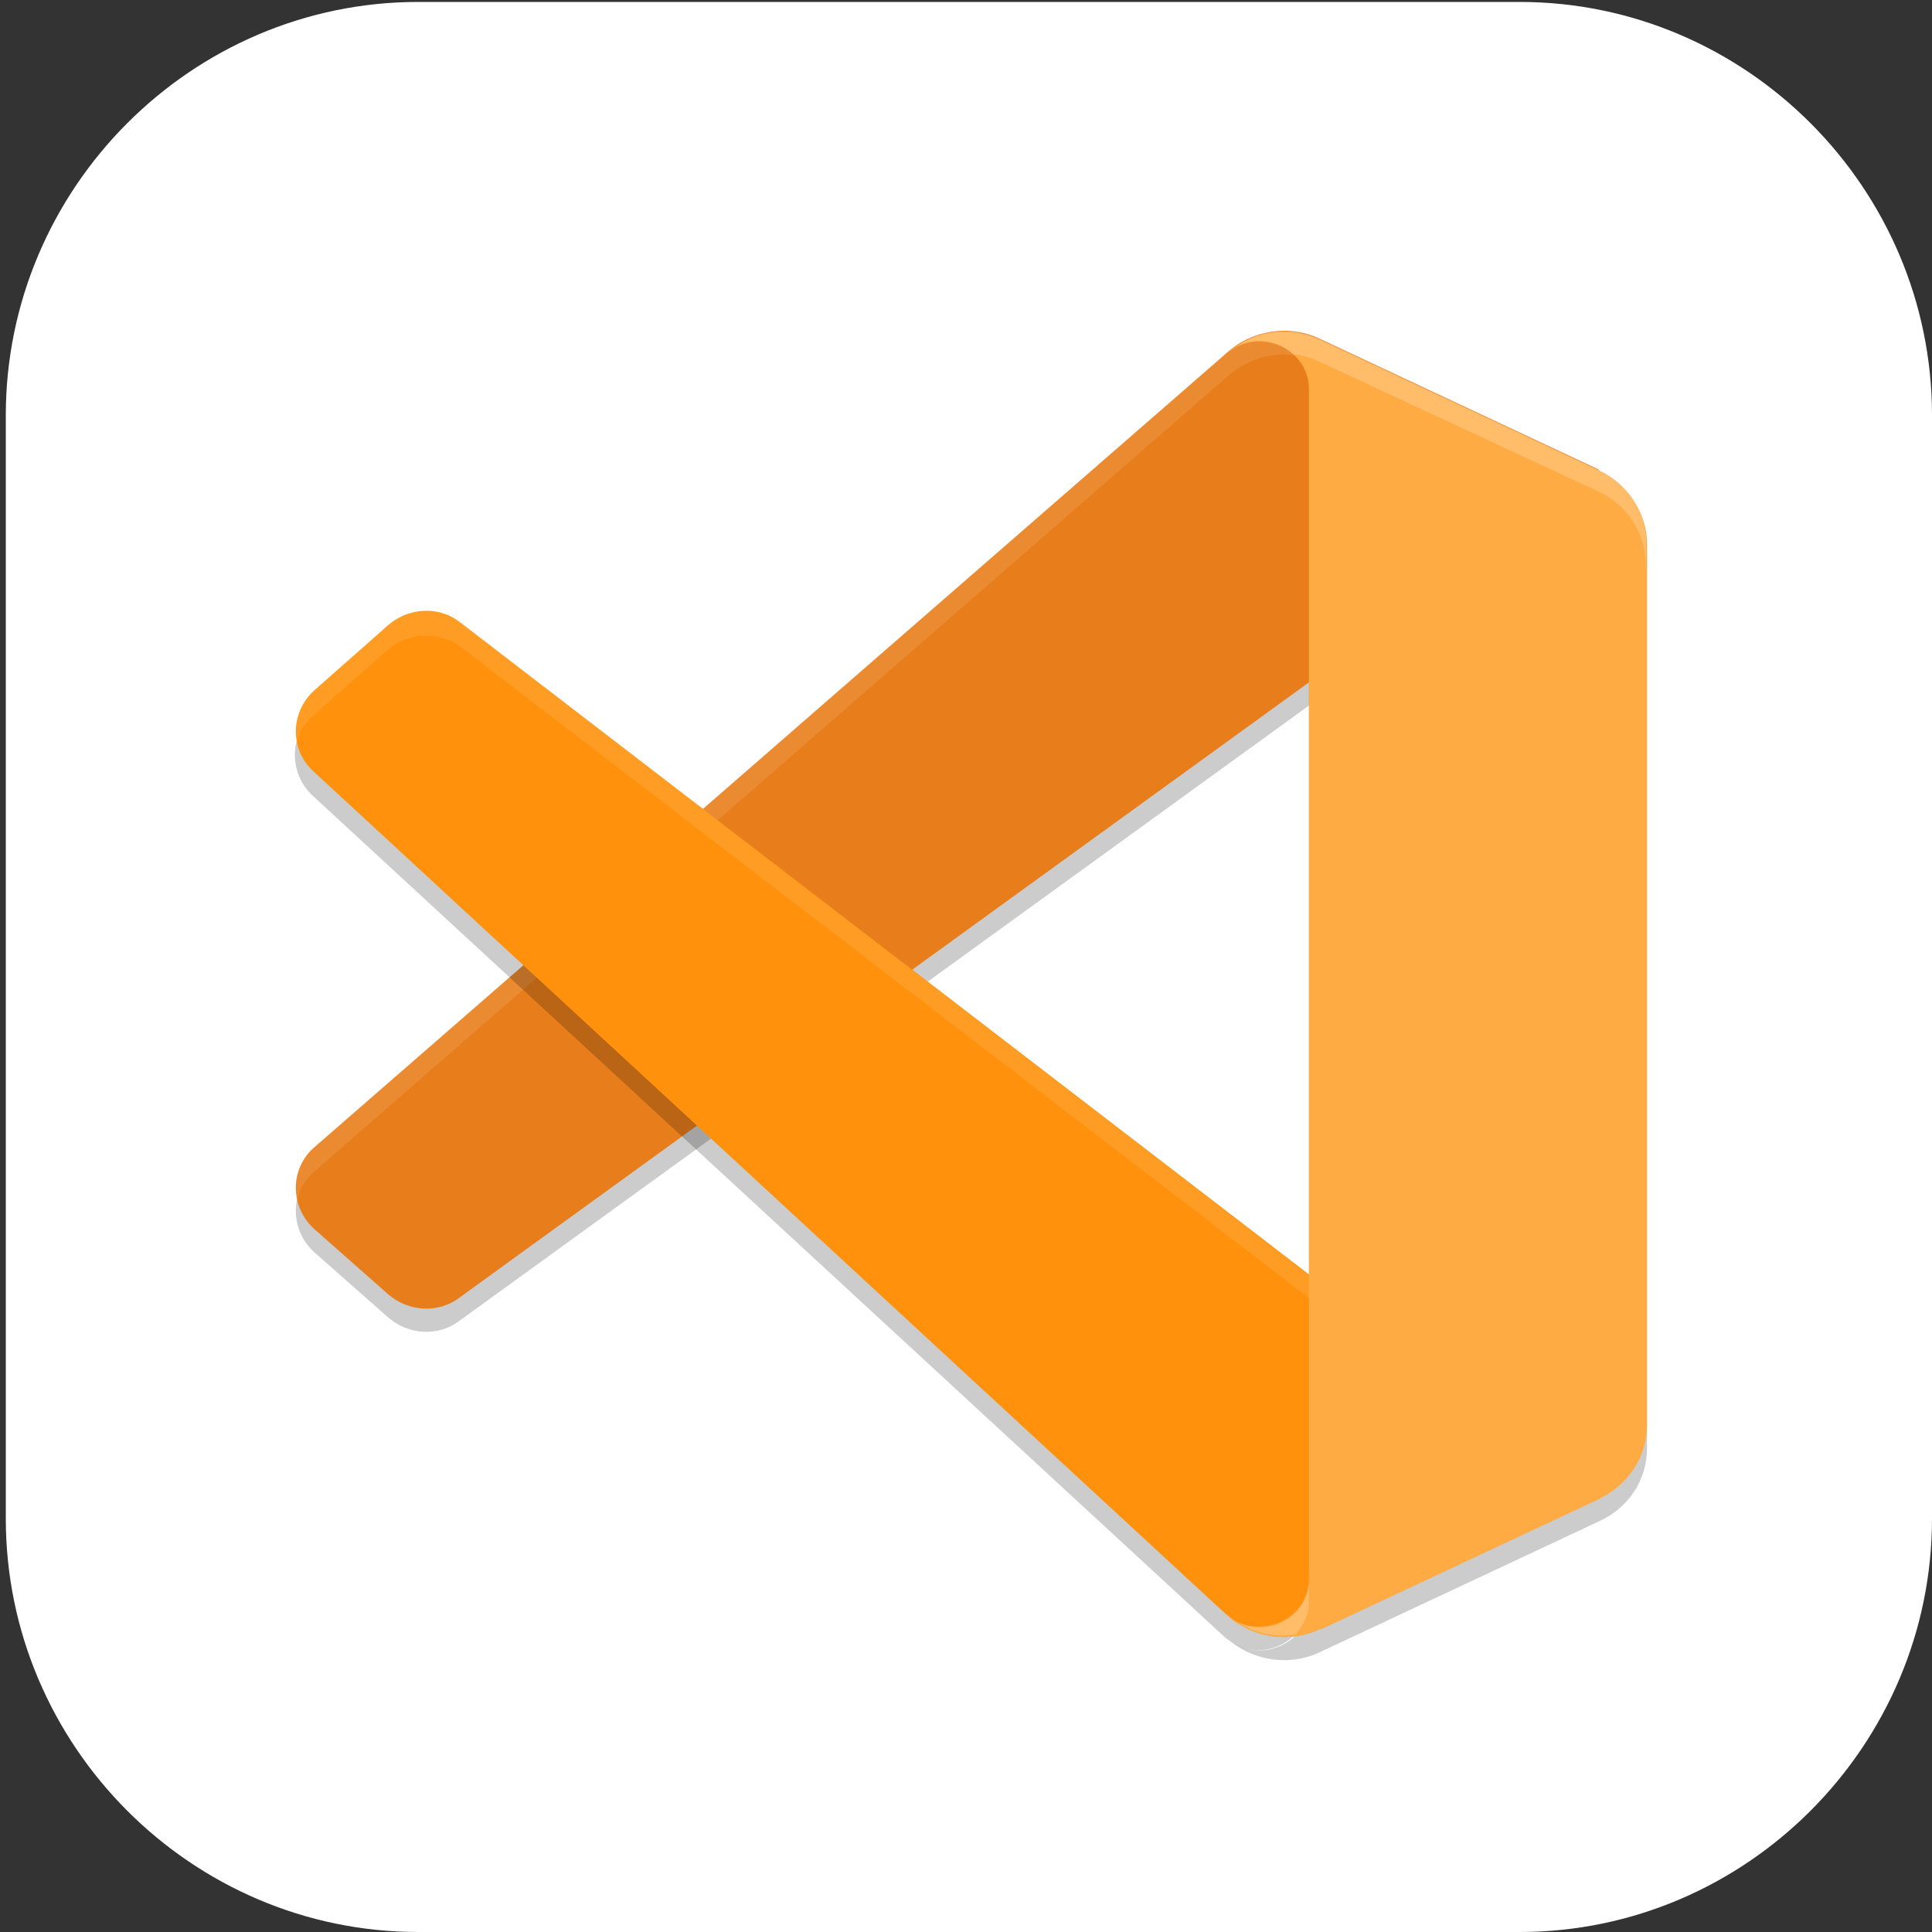 <?xml version="1.0" encoding="UTF-8"?>
<svg id="_图层_1" data-name="图层_1" xmlns="http://www.w3.org/2000/svg" version="1.1" xmlns:xlink="http://www.w3.org/1999/xlink" viewBox="0 0 200 200" width="22" height="22">
  <rect x="0" y="0" width="200" height="200" fill="#333333" stroke="none"/>
  <!-- Generator: Adobe Illustrator 29.0.1, SVG Export Plug-In . SVG Version: 2.1.0 Build 192)  -->
  <defs>
    <style>
      .st0 {
        fill: #7bbe4d;
      }

      .st1 {
        fill: #ff8802;
      }

      .st2, .st3, .st4, .st5, .st6, .st7, .st8, .st9, .st10, .st11, .st12 {
        isolation: isolate;
      }

      .st2, .st3, .st13, .st14, .st10, .st15, .st16 {
        display: none;
      }

      .st2, .st4, .st6, .st8, .st9, .st10, .st11 {
        opacity: .2;
      }

      .st3, .st17, .st18, .st6, .st9, .st10, .st12 {
        fill: #fff;
      }

      .st3, .st5, .st12 {
        opacity: .1;
      }

      .st4, .st18, .st19, .st6, .st20 {
        fill-rule: evenodd;
      }

      .st21 {
        fill: #ff910c;
      }

      .st22 {
        fill: #3ddc84;
      }

      .st23 {
        fill: #ffab44;
      }

      .st24 {
        fill: #e74c3c;
      }

      .st25 {
        fill: #008eda;
      }

      .st26 {
        fill: #0072b0;
      }

      .st27 {
        fill: #1eacf8;
      }

      .st19 {
        fill: #fffee4;
      }

      .st28 {
        stroke: #00e441;
      }

      .st28, .st11 {
        fill: none;
        stroke-linejoin: round;
        stroke-width: 6px;
      }

      .st29 {
        fill: #ffc802;
      }

      .st7 {
        opacity: .2;
      }

      .st30 {
        fill: url(#_未命名的渐变_23);
      }

      .st13 {
        fill: #ff766a;
      }

      .st31 {
        fill: #d22f7a;
      }

      .st32 {
        fill: #e87d1b;
      }

      .st11 {
        stroke: #000;
      }

      .st33 {
        fill: #e4e4e4;
      }

      .st15 {
        fill: #4f4f4f;
      }

      .st20 {
        fill: #f80;
      }

      .st34 {
        fill: #e7521d;
      }

      .st35 {
        fill: url(#_未命名的渐变_231);
      }

      .st16 {
        fill: #2d48a6;
      }
    </style>
    <linearGradient id="_未命名的渐变_23" data-name="未命名的渐变 23" x1="68.5" y1="106" x2="130.1" y2="106" gradientUnits="userSpaceOnUse">
      <stop offset="0" stop-color="#6aa5ff"/>
      <stop offset="1" stop-color="#3f76ff"/>
    </linearGradient>
    <linearGradient id="_未命名的渐变_231" data-name="未命名的渐变 23" x1="88.2" y1="106" x2="110.4" y2="106" xlink:href="#_未命名的渐变_23"/>
  </defs>
  <path class="st17" d="M157.3,200H43.3c-23.5,0-42.7-19.3-42.7-42.8V43C.6,19.5,19.8.2,43.3.2h114c23.5,0,42.7,19.3,42.7,42.8v114.2c0,23.5-19.2,42.8-42.7,42.8h0Z"/>
  <g class="st14">
    <path class="st17" d="M184.1,110.5c0-12.2-5.3-23.8-14.6-31.9-9.1-7.9-21.3-11.4-33.4-9.5-4.4-15.7-17.6-27.6-34.1-30.7-16.3-2.8-32.9,3.9-42.3,17.2-5.6,7.8-8.6,17.1-8.4,26.7-18.3,3.4-30.9,19.7-29.2,37.8,1.1,18,16.3,32.2,34.8,32.5h90.3c.9,0,1.8-.2,2.5-.6,20.1-4,34.5-21.3,34.2-41.3Z"/>
  </g>
  <g class="st14">
    <path class="st30" d="M120.9,79.8h-43.1c-5.1,0-9.3,4.3-9.3,9.5v33.5c0,5.2,4.2,9.5,9.3,9.5h43.1c5.1,0,9.3-4.3,9.3-9.5v-33.5c0-5.2-4.2-9.5-9.3-9.5ZM72.2,107.9h4.5v6.8h-4.5v-6.8ZM76.7,104.1h-4.5v-6.8h4.5v6.8ZM80.4,83.6h37.8v44.9h-37.8s0-44.9,0-44.9ZM126.4,104.1h-4.5v-6.8h4.5v6.8ZM121.9,107.9h4.5v6.8h-4.5v-6.8ZM126.4,89.3v4.3h-4.5v-9.9c2.6.5,4.5,2.8,4.5,5.6ZM76.7,83.7v9.9h-4.5v-4.3c0-2.8,2-5.1,4.5-5.6ZM72.2,122.8v-4.3h4.5v9.9c-2.6-.5-4.5-2.8-4.5-5.6ZM121.9,128.4v-9.9h4.5v4.3c0,2.8-2,5.1-4.5,5.6Z"/>
    <path class="st35" d="M108.2,102.2l-13.5-8c-1.3-.8-3-.8-4.3,0s-2.2,2.2-2.2,3.8v16.1c0,1.6.8,3,2.2,3.8.7.4,1.4.6,2.2.6s1.5-.2,2.2-.6l13.5-8c1.3-.8,2.2-2.2,2.2-3.8s-.8-3-2.2-3.8ZM106.4,106.6l-13.5,8c-.3.2-.5,0-.6,0-.1,0-.3-.2-.3-.5v-16.1c0-.3.2-.5.3-.5,0,0,.2,0,.3,0s.2,0,.3,0l13.5,8c.3.2.3.4.3.5,0,.1,0,.4-.3.5h0Z"/>
  </g>
  <g class="st14">
    <path class="st8" d="M72.5,36.7c-1.2,0-2.1.8-2.2,1.8,0,.4.1.7.3,1l7.2,10.1c-12.6,6.7-20.2,18.7-20.2,31.5,0,20.5,19,37.1,42.4,37.1h0c23.4,0,42.4-16.6,42.4-37.1h0c0-12.9-7.7-24.8-20.2-31.5l7.2-10.1c.6-.9.3-2-.6-2.6-.4-.2-.8-.3-1.2-.3-.7,0-1.4.4-1.8.9l-7.3,10.3c-5.7-2.4-12.1-3.7-18.5-3.7-6.4,0-12.7,1.3-18.5,3.7l-7.3-10.2c-.4-.5-1-.9-1.8-.9Z"/>
    <path class="st8" d="M165,155.3H48c-7.2,0-13-5.1-13.1-11.3v-79.1c0,6.6,6.4,11.8,13.9,11.4h97c7.8,0,19.1-.4,19.1,12.5v66.6Z"/>
    <path class="st1" d="M82.7,54h-34.9c-7.1,0-12.8,4.4-12.8,9.9-.2,5.3,5.2,9.7,12,9.9.1,0,.3,0,.4,0h35.6l-.4-19.8Z"/>
    <path class="st8" d="M47.8,54c-7.1,0-12.8,4.4-12.8,9.9,0,.5,0,.9,0,1.4.7-5,6.2-8.8,12.7-8.8h34.9l.3,17.3h0l-.4-19.8h-34.9Z"/>
    <path class="st22" d="M72.5,31.7c-1.2,0-2.1.8-2.2,1.8,0,.4.1.7.3,1l7.2,10.1c-12.6,6.7-20.2,18.7-20.2,31.5,0,20.5,19,37.1,42.4,37.1s42.4-16.6,42.4-37.1c0-12.9-7.7-24.8-20.2-31.5l7.2-10.1c.6-.9.3-2-.6-2.6-.4-.2-.8-.3-1.2-.3-.7,0-1.4.4-1.8.9l-7.3,10.3c-5.7-2.4-12.1-3.7-18.5-3.7-6.4,0-12.7,1.3-18.5,3.7l-7.3-10.2c-.4-.5-1-.9-1.8-.9Z"/>
    <path class="st9" d="M72.5,31.7c-1.2,0-2.1.8-2.2,1.8,0,.4.1.7.3,1l.2.3c.4-.4,1-.7,1.7-.6.7,0,1.4.4,1.8.9l7.3,10.2c5.8-2.4,12.1-3.7,18.5-3.7,6.4,0,12.7,1.3,18.5,3.7l7.3-10.3c.4-.5,1-.9,1.8-.9.6,0,1.2.2,1.7.6l.2-.3c.6-.9.3-2-.6-2.6-.4-.2-.8-.3-1.2-.3-.7,0-1.4.4-1.8.9l-7.3,10.3c-5.7-2.4-12.1-3.7-18.5-3.7-6.4,0-12.7,1.3-18.5,3.7l-7.3-10.2c-.4-.5-1-.9-1.8-.9ZM123.4,45.4l-1.2,1.7c12.2,6.6,19.8,18,20.2,30.5,0-.5,0-1,0-1.5,0-12.4-7.2-24-19-30.8ZM76.6,45.4c-11.8,6.8-19,18.4-19,30.8,0,.4,0,.7,0,1.1.5-12.4,8.1-23.7,20.2-30.2l-1.2-1.7Z"/>
    <path class="st29" d="M165,152.8H48c-7.2,0-13-5.1-13.1-11.3V62.4c0,6.6,6.4,11.8,13.9,11.4h97c7.8,0,19.1-.4,19.1,12.5v66.6Z"/>
    <path class="st8" d="M84.7,56.4c-1.3,0-2.5.5-3.2,1.3-1.6,1.4-1.6,3.6,0,5,.8.7,1.8,1.1,2.9,1.1,1.1,0,2.1-.4,2.9-1,1.8-1.3,2-3.5.6-5.1-.8-.8-1.9-1.3-3.1-1.3ZM115.6,56.4c-1.1,0-2.3.4-3.1,1.1-1.7,1.4-1.7,3.8,0,5.2.8.7,1.9,1.1,3.1,1.1,2.3,0,4.2-1.6,4.2-3.7h0c0-2-1.9-3.7-4.2-3.7Z"/>
    <path class="st17" d="M115.6,61.4c-2.3,0-4.2-1.6-4.3-3.6,0-1,.4-2,1.3-2.7,1.7-1.5,4.4-1.4,6,0,.8.7,1.2,1.6,1.2,2.6,0,2-1.9,3.7-4.2,3.7"/>
    <path class="st34" d="M104.3,99.8c-3.9,0-7.1,2.7-7.1,6.1,0,3.4,3.1,6.2,6.9,6.3,1,0,2-.2,2.9-.5,3.6-1.3,5.3-4.8,3.9-8-1.1-2.4-3.7-4-6.6-3.9Z"/>
    <path class="st17" d="M84.3,61.4c-2.2,0-4.1-1.6-4.1-3.5,0-1,.4-1.9,1.2-2.6,1.4-1.5,4-1.8,5.8-.5,1.8,1.3,2,3.5.6,5.1-.2.2-.4.3-.6.5-.8.7-1.8,1-2.9,1"/>
    <path class="st5" d="M100,91c-1.6,0-2.8,1.1-2.8,2.5h0v2.7c-6.6,1.2-11.3,6.2-11.3,12.1,0,3.6,1.8,7.1,5,9.4l-26.9,49.2c-1.1,1.8-.9,4,.5,5.6,1.4,1.7,3.7,2.6,6.2,2.4,2.4-.2,4.5-1.5,5.5-3.3l18.9-33.3c.9-1.5,2.8-2.6,4.9-2.6,0,0,.1,0,.2,0,0,0,.1,0,.2,0,2.1,0,4,1,4.9,2.6l18.9,33.3c1,1.9,3.1,3.1,5.5,3.3,2.4.2,4.8-.7,6.2-2.4,1.4-1.7,1.6-3.8.5-5.6l-26.9-49.2c3.2-2.3,5-5.8,5-9.4,0-5.9-4.7-10.9-11.3-12.1v-2.7c0-1.4-1.2-2.5-2.8-2.5,0,0,0,0,0,0ZM100,100.9c4.7,0,8.5,3.3,8.5,7.4h0c0,4.1-3.8,7.4-8.5,7.4s-8.5-3.3-8.5-7.4c0-4.1,3.8-7.4,8.5-7.4Z"/>
    <path class="st1" d="M100,88.5c-1.6,0-2.8,1.1-2.8,2.5h0v2.7c-6.6,1.2-11.3,6.2-11.3,12.1,0,3.6,1.8,7.1,5,9.4l-26.9,49.2c-1.1,1.8-.9,4,.5,5.6,1.4,1.7,3.7,2.6,6.2,2.4,2.4-.2,4.5-1.5,5.5-3.3l18.9-33.3c.9-1.5,2.8-2.6,4.9-2.6,0,0,.1,0,.2,0,0,0,.1,0,.2,0,2.1,0,4,1,4.9,2.6l18.9,33.3c1,1.9,3.1,3.1,5.5,3.3,2.4.2,4.8-.7,6.2-2.4,1.4-1.7,1.6-3.8.5-5.6l-26.9-49.2c3.2-2.3,5-5.8,5-9.4,0-5.9-4.7-10.9-11.3-12.1v-2.7c0-1.4-1.2-2.5-2.8-2.5,0,0,0,0,0,0ZM100,98.4c4.7,0,8.5,3.3,8.5,7.4h0c0,4.1-3.8,7.4-8.5,7.4h0c-4.7,0-8.5-3.3-8.5-7.4h0c0-4.1,3.8-7.4,8.5-7.4Z"/>
    <path class="st8" d="M153.8,96h-5.1c-.4,0-.6.2-.6.6v73c0,.3.3.6.6.6h5.3c6.1,0,11.1-4.6,11.1-10.2v-74.5c0,5.7-5,10.7-11.2,10.6Z"/>
    <path class="st1" d="M153.8,93.5h-5.1c-.4,0-.6.2-.6.6v73c0,.3.3.6.6.6h5.3c6.1,0,11.1-4.6,11.1-10.2v-74.5c0,5.7-5,10.7-11.2,10.6Z"/>
  </g>
  <g class="st14">
    <path class="st8" d="M104,46.1c-8.1,0-16.3,1.5-24.2,4.7-31.8,13-46.7,48.8-33.5,80.1,13.2,31.4,49.4,46.1,81.1,33.1,31.8-13,46.7-48.8,33.5-80.1-9.9-23.5-32.7-37.7-56.9-37.8ZM103.6,74.4c18.5,0,33.4,14.8,33.4,33s-15,33-33.4,33-33.4-14.8-33.4-33,15-33,33.4-33Z"/>
    <path class="st33" d="M104,43.7c-8.1,0-16.3,1.5-24.2,4.7-31.8,13-46.7,48.8-33.5,80.1,13.2,31.4,49.4,46.1,81.1,33.1,31.8-13,46.7-48.8,33.5-80.1-9.9-23.5-32.7-37.7-56.9-37.8ZM103.6,72.1c18.5,0,33.4,14.8,33.4,33s-15,33-33.4,33-33.4-14.8-33.4-33,15-33,33.4-33Z"/>
    <path class="st9" d="M104,43.7c-8.1,0-16.3,1.5-24.2,4.7-24.3,10-38.7,33.2-38.3,57.7.5-23.6,14.8-45.7,38.3-55.3,7.9-3.3,16.1-4.8,24.2-4.7,24.2.1,47,14.3,56.9,37.8,3.1,7.4,4.6,15,4.8,22.5.2-8.3-1.3-16.7-4.8-24.8-9.9-23.5-32.7-37.7-56.9-37.8ZM136.9,106.1c-.5,17.8-15.3,32-33.4,32.1-17.9,0-32.6-14-33.4-31.7,0,.3,0,.6,0,1,0,18.2,15,33,33.4,33s33.4-14.8,33.4-33c0-.5,0-.9,0-1.4Z"/>
    <path class="st8" d="M104,39c-7.7,0-15.5,1.3-23.1,4.2-3,1.1-4.5,4.5-3.4,7.5l10.3,26.9c1.1,3,4.5,4.5,7.5,3.3,0,0,0,0,0,0,2.6-1,5.4-1.5,8.2-1.5,2.8,0,5.6.5,8.2,1.5,3,1.1,6.3-.3,7.5-3.3,0,0,0,0,0,0l10.3-27c1.1-3-.4-6.3-3.3-7.5,0,0,0,0,0,0-7-2.7-14.5-4.2-22.3-4.2ZM44,81.4c-2.4,0-4.6,1.5-5.4,3.7-2.9,7.5-4.3,15.2-4.3,22.8,0,7.6,1.6,15,4.3,22,1.1,3,4.5,4.4,7.5,3.3,0,0,0,0,0,0l27.3-10.2c3-1.1,4.5-4.4,3.4-7.4,0,0,0,0,0,0-1-2.6-1.5-5.3-1.6-8.1,0-2.8.5-5.5,1.5-8.1,1.1-3-.4-6.3-3.4-7.4,0,0,0,0,0,0l-27.3-10.2c-.7-.3-1.4-.4-2.1-.4ZM163.1,81.4c-.7,0-1.4.1-2.1.4l-27.3,10.2c-3,1.1-4.5,4.4-3.4,7.4h0c1,2.6,1.5,5.4,1.5,8.1,0,2.8-.5,5.5-1.6,8.1-1.2,2.9.3,6.3,3.4,7.4,0,0,0,0,0,0l27.3,10.2c3,1.1,6.4-.4,7.5-3.3,0,0,0,0,0,0,2.7-6.9,4.2-14.4,4.3-22,0-7.6-1.4-15.3-4.3-22.8-.9-2.2-3-3.7-5.4-3.7ZM114,133.5c-.8,0-1.5.1-2.3.4-2.6,1-5.4,1.5-8.2,1.5-2.8,0-5.6-.5-8.2-1.5-3-1.1-6.3.4-7.5,3.3,0,0,0,0,0,0l-10.3,26.9c-1.1,3,.4,6.3,3.4,7.5,7.6,2.9,15.4,4.3,23.1,4.2,7.7,0,15.2-1.5,22.3-4.2,3-1.1,4.5-4.5,3.4-7.5,0,0,0,0,0,0l-10.3-27c-.8-2.2-2.9-3.6-5.2-3.7Z"/>
    <path class="st24" d="M104,36.7c-7.7,0-15.5,1.3-23.1,4.2-3,1.1-4.5,4.5-3.4,7.5l10.3,26.9c1.1,3,4.5,4.5,7.5,3.3,0,0,0,0,0,0,2.6-1,5.4-1.5,8.2-1.5,2.8,0,5.6.5,8.2,1.5,3,1.1,6.3-.3,7.5-3.3,0,0,0,0,0,0l10.3-27c1.1-3-.4-6.3-3.3-7.5,0,0,0,0,0,0-7-2.7-14.5-4.2-22.3-4.2ZM44,79c-2.4,0-4.6,1.5-5.4,3.7-2.9,7.5-4.3,15.2-4.3,22.8,0,7.6,1.6,15,4.3,22,1.1,3,4.5,4.4,7.5,3.3,0,0,0,0,0,0l27.3-10.2c3-1.1,4.5-4.4,3.4-7.4,0,0,0,0,0,0-1-2.6-1.5-5.3-1.6-8.1,0-2.8.5-5.5,1.5-8.1,1.1-3-.4-6.3-3.4-7.4,0,0,0,0,0,0l-27.3-10.2c-.7-.3-1.4-.4-2.1-.4ZM163.1,79c-.7,0-1.4.1-2.1.4l-27.3,10.2c-3,1.1-4.5,4.4-3.4,7.4h0c1,2.6,1.5,5.4,1.5,8.1,0,2.8-.5,5.5-1.6,8.1-1.2,2.9.3,6.3,3.4,7.4,0,0,0,0,0,0l27.3,10.2c3,1.1,6.4-.4,7.5-3.3,0,0,0,0,0,0,2.7-6.9,4.2-14.4,4.3-22,0-7.6-1.4-15.3-4.3-22.8-.9-2.2-3-3.7-5.4-3.7ZM114,131.2c-.8,0-1.5.1-2.3.4-2.6,1-5.4,1.5-8.2,1.5-2.8,0-5.6-.5-8.2-1.5-3-1.1-6.3.4-7.5,3.3,0,0,0,0,0,0l-10.3,26.9c-1.1,3,.4,6.3,3.4,7.5,7.6,2.9,15.4,4.3,23.1,4.2,7.7,0,15.2-1.5,22.3-4.2,3-1.1,4.5-4.5,3.4-7.5,0,0,0,0,0,0l-10.3-27c-.8-2.2-2.9-3.6-5.2-3.7Z"/>
  </g>
  <g class="st14">
    <path class="st13" d="M13.3,17.6c-5.4,0-9.7,4.1-9.7,9.1v100.5h180.8V26.7c0-5.1-4.3-9.1-9.7-9.1,0,0-161.4,0-161.4,0ZM181.8,160.7c-1.6,1.5-4,2.5-6.5,2.5l-162,.6h161.4c2.8,0,5.3-1.2,7.1-3Z"/>
    <path class="st10" d="M13.3,17.6c-5.4,0-9.7,4.1-9.7,9.1v3c0-5.1,4.3-9.1,9.7-9.1h161.4c5.4,0,9.7,4.1,9.7,9.1v-3c0-5.1-4.3-9.1-9.7-9.1H13.3Z"/>
    <path class="st4" d="M132.8,51.1c14.3,0,25.8,10.9,25.8,24.4s-11.6,24.4-25.8,24.4-25.8-10.9-25.8-24.4,11.6-24.4,25.8-24.4Z"/>
    <path class="st19" d="M132.8,48c14.3,0,25.8,10.9,25.8,24.4s-11.6,24.4-25.8,24.4-25.8-10.9-25.8-24.4,11.6-24.4,25.8-24.4Z"/>
    <path class="st31" d="M3.7,127.2v27.4s0,9.2,9.7,9.1l162.1-.6c5,0,9-3.8,9-8.5v-27.4H3.7Z"/>
    <path d="M3.7,127.2v-4.9s13-8.1,16.7-8.8c3.7-.7,8-.1,12.4.7,4.4.8,11.1,1.9,13.2,1.9,2.1,0,5.8-.2,10.2-.4,4.4-.2,11.6-.5,13.8-.4,2.3,0,7.9.3,13.9.6,6,.3,14.2.9,16.1,1.1,1.9.2,4.1.5,6.6.8,2.5.3,6.8.8,8.3.9,1.5.1,5.1.6,9.2.9,4.1.4,10.7.5,12.6.3,1.9-.1,5.9-1.5,10.3-2.7,4.4-1.2,9.3-2.3,13-2.1,3.7.3,24.6,7.1,24.6,7.1v4.9H3.7Z"/>
    <path class="st8" d="M3.6,154.6v3s0,9.2,9.7,9.1l162.1-.6c5,0,9-3.8,9-8.5v-3c0,4.7-4,8.5-9,8.5l-162.1.6h1.7l160.4-.6c2.5,0,4.8-.9,6.5-2.5-1.8,1.8-4.2,3-7.1,3H13.3s0,0,0,0c-9.7,0-9.7-9.1-9.7-9.1h0ZM13.3,166.8h161.4c2.8,0,5.3-1.2,7.1-3-1.6,1.5-4,2.5-6.5,2.5l-162,.6Z"/>
    <ellipse class="st8" cx="148.9" cy="139.4" rx="48.4" ry="45.7"/>
    <ellipse class="st0" cx="148.9" cy="136.4" rx="48.4" ry="45.7"/>
    <path class="st17" d="M142.1,121.1h13.6c1.6,0,2.9,1.2,2.9,2.8v37.1c0,1.5-1.3,2.8-2.9,2.8h-13.6c-1.6,0-2.9-1.2-2.9-2.8v-37.1c0-1.5,1.3-2.8,2.9-2.8Z"/>
    <path class="st17" d="M148.9,109l11.3,15.2,11.3,15.2h-45.2l11.3-15.2,11.3-15.2Z"/>
  </g>
  <g class="st14">
    <path class="st2" d="M63.2,8h77.2c32,0,57.9,25.3,57.9,56.5v75.3c0,31.2-25.9,56.5-57.9,56.5H63.2c-32,0-57.9-25.3-57.9-56.5v-75.3c0-31.2,25.9-56.5,57.9-56.5Z"/>
    <path class="st16" d="M63.2,4.7h77.2c32,0,57.9,25.3,57.9,56.5v75.3c0,31.2-25.9,56.5-57.9,56.5H63.2c-32,0-57.9-25.3-57.9-56.5V61.1C5.3,30,31.3,4.7,63.2,4.7Z"/>
    <path class="st8" d="M101.9,27.5l-24.1,37.7h13.8v47.1h-28.3v-12.4c6.8-3.5,11-10.4,11-17.8,0-11.1-9.3-20.2-20.7-20.2s-20.7,9-20.7,20.2c0,7.5,4.2,14.3,11,17.8v12.4c0,18.8,19.3,20.2,19.3,20.2h28.3v12.8c-6.4,3.6-10.3,10.2-10.3,17.4,0,11.1,9.3,20.2,20.7,20.2s20.7-9,20.7-20.2c0-7.2-3.9-13.8-10.3-17.4v-12.8h28.3s19.3-1.3,19.3-20.2v-10.1h2.4c4.8,0,8.6-3.7,8.6-8.4v-23.5c0-4.7-3.8-8.4-8.6-8.4h-24.1c-4.8,0-8.6,3.7-8.6,8.4v23.5c0,4.7,3.8,8.4,8.6,8.4h2.4v10.1h-28.3v-47.1h13.8l-24.1-37.7Z"/>
    <path class="st17" d="M101.9,24.2l-24.1,37.7h13.8v47.1h-28.3v-12.4c6.8-3.5,11-10.4,11-17.8,0-11.1-9.3-20.2-20.7-20.2s-20.7,9-20.7,20.2c0,7.5,4.2,14.3,11,17.8v12.4c0,18.8,19.3,20.2,19.3,20.2h28.3v12.8c-6.4,3.6-10.3,10.2-10.3,17.4,0,11.1,9.3,20.2,20.7,20.2s20.7-9,20.7-20.2c0-7.2-3.9-13.8-10.3-17.4v-12.8h28.3s19.3-1.3,19.3-20.2v-10.1h2.4c4.8,0,8.6-3.7,8.6-8.4v-23.5c0-4.7-3.8-8.4-8.6-8.4h-24.1c-4.8,0-8.6,3.7-8.6,8.4v23.5c0,4.7,3.8,8.4,8.6,8.4h2.4v10.1h-28.3v-47.1h13.8l-24.1-37.7Z"/>
    <path class="st3" d="M63.2,4.7C31.2,4.7,5.3,29.9,5.3,61.2v3.4c0-31.3,25.8-56.5,57.9-56.5h77.2c32.1,0,57.9,25.2,57.9,56.5v-3.4c0-31.3-25.8-56.5-57.9-56.5H63.2Z"/>
  </g>
  <g class="st14">
    <path class="st2" d="M60.3,5.1h79.7c33,0,59.7,26.2,59.7,58.5v78c0,32.3-26.7,58.5-59.7,58.5H60.3c-33,0-59.7-26.2-59.7-58.5V63.6C.6,31.3,27.3,5.1,60.3,5.1Z"/>
    <path class="st15" d="M60.3,1.6h79.7c33,0,59.7,26.2,59.7,58.5v78c0,32.3-26.7,58.5-59.7,58.5H60.3c-33,0-59.7-26.2-59.7-58.5V60.1C.6,27.8,27.3,1.6,60.3,1.6Z"/>
    <path class="st7" d="M11.8,26c-2.4,3.3-4.5,6.7-6.1,10.4h189c-1.7-3.7-3.8-7.2-6.1-10.4H11.8ZM.9,53.8c-.2,2.1-.3,4.1-.3,6.3v4.2h199.1v-4.2c0-2.1-.1-4.2-.3-6.3H.9ZM.6,81.7v10.4h199.1v-10.4H.6ZM.6,109.5v10.4h199.1v-10.4H.6ZM.6,137.3v.7c0,3.3.3,6.6.8,9.7h197.5c.5-3.2.8-6.4.8-9.7v-.7H.6ZM7.4,165.2c2,3.7,4.4,7.2,7.2,10.4h171.3c2.7-3.2,5.2-6.7,7.2-10.4H7.4Z"/>
    <path class="st11" d="M.6,99.1h29.9l24.9-48.7,19.9,90.5,34.9-104.4,24.9,125.3,29.9-62.7h34.9"/>
    <path class="st28" d="M.6,95.6h29.9l24.9-48.7,19.9,90.5,34.9-104.4,24.9,125.3,29.9-62.7h34.9"/>
    <path class="st3" d="M60.3,1.6C27.2,1.6.6,27.7.6,60.1v3.5C.6,31.2,27.2,5.1,60.3,5.1h79.7c33.1,0,59.7,26.1,59.7,58.5v-3.5c0-32.4-26.6-58.5-59.7-58.5H60.3Z"/>
    <path class="st9" d="M110.8,22.5c-4.9-.3-9.3,2.7-10.8,7.2l-22.6,67.7-11.6-52.7c-1.2-5.6-6.9-9.2-12.7-8-3.2.7-5.8,2.7-7.3,5.5l-21.9,43H.6v3.5h23.3l21.9-43c2.6-5.2,9.1-7.2,14.3-4.7,2.9,1.4,5,4,5.7,7.1l11.6,52.7,22.6-67.7c1.5-4.5,6-7.5,10.8-7.2,4.8.3,8.9,3.8,9.8,8.4l18.6,93.8,16-33.6c1.8-3.7,5.5-6,9.7-6h34.9v-3.5h-34.9c-4.1,0-7.9,2.4-9.7,6l-16,33.6-18.6-93.8c-.9-4.7-5-8.1-9.8-8.4Z"/>
  </g>
  <g class="st14">
    <path class="st20" d="M60.3,114c-2.7,0-5,1.7-6.1,4.2l-16.4,40.3c-1.8,4.5,1.4,9.5,6.1,9.5h118.3c4.7,0,7.9-5,6.1-9.5l-16.4-40.3c-1-2.6-3.4-4.2-6.1-4.2H60.3Z"/>
    <path class="st6" d="M60.3,114c-2.7,0-5,1.7-6.1,4.2l-16.4,40.2c-.5,1.3-.6,2.6-.4,3.9,0-.5.2-.9.4-1.4l16.4-40.2c1-2.6,3.4-4.2,6.1-4.2h85.4c2.7,0,5,1.7,6.1,4.2l16.4,40.2c.2.5.3,1,.4,1.4.2-1.2.1-2.6-.4-3.9l-16.4-40.2c-1-2.6-3.4-4.2-6.1-4.2,0,0-85.4,0-85.4,0Z"/>
    <path class="st20" d="M103,30.5c-3,0-6,.5-9,1.8-1.9.8-3.3,2.4-3.8,4.4l-6,21.4c9.6,21.5,28.8,7,37.8,0l-6-21.4c-.6-2.1-2.2-3.8-4.2-4.6-2.8-1-5.7-1.6-8.7-1.6h0ZM76.3,85.6l-7.3,25.8c2.4,21.9,39.1,17.3,67.7-.9l-7-24.9c-18.1,7.5-25.4-14.4-53.4,0h0Z"/>
    <path class="st4" d="M37.4,162.4c-.7,4.1,2.2,8.1,6.4,8.1h118.4c4.2,0,7.1-4,6.4-8.1-.6,3.1-3.1,5.6-6.4,5.6H43.9c-3.3,0-5.9-2.5-6.4-5.6Z"/>
    <path class="st18" d="M84.1,58.5l-15.1,53,7.3-25.6c20.1,9.4,35.3,7.5,53.4,0l7,24.8c-28.6,18-60.6,5.2-67.7.9l-5.2,18.2c-.8,2.8.2,5.9,2.5,7.5,10.1,7.3,23.3,10.3,36.4,10.2,13.1-.1,26.2-3.4,36.5-10,2.5-1.6,3.7-4.8,2.9-7.8l-20.2-71.1c-9.1,6.8-28.8,6.8-37.8,0h0Z"/>
    <path class="st9" d="M102.5,30.5c-7,0-11.6,2.2-11.6,5.1s.1.8.3,1.2c1.1-2.3,5.3-3.9,11.3-3.9s11.2,2,12.7,4.4c.3-.4.5-.8.5-1.1,0-2.9-6.2-5.7-13.2-5.7Z"/>
  </g>
  <g class="st14">
    <path class="st8" d="M136.7,170.4c-3.3,1.6-7.3.9-9.9-1.6,3.2,3.1,8.7.9,8.7-3.5V42.8c0-4.4-5.5-6.6-8.7-3.5,2.6-2.5,6.6-3.2,9.9-1.6l28.8,13.4c3,1.4,5,4.4,5,7.6v90.8c0,3.2-1.9,6.2-5,7.6l-28.8,13.4Z"/>
    <path class="st8" d="M165.5,51.1l-28.8-13.4c-3.3-1.6-7.3-.9-9.9,1.6L32.4,120.9c-2.5,2.2-2.5,6.1,0,8.3l7.7,6.8c2.1,1.8,5.2,2,7.4.3l113.6-81.8c3.8-2.8,9.3-.2,9.3,4.5v-.3c0-3.2-1.9-6.2-4.9-7.6h0Z"/>
    <path class="st26" d="M165.5,48.7l-28.8-13.4c-3.3-1.6-7.3-.9-9.9,1.6L32.4,118.5c-2.5,2.2-2.5,6.1,0,8.3l7.7,6.8c2.1,1.8,5.2,2,7.4.3l113.6-81.8c3.8-2.8,9.3-.2,9.3,4.5v-.3c0-3.2-1.9-6.2-4.9-7.6h0Z"/>
    <path class="st12" d="M132.1,34.5c-2,.2-3.9,1-5.3,2.4L32.4,118.5c-1.6,1.4-2.2,3.5-1.7,5.3.2-1.1.8-2.1,1.7-2.9L126.8,39.3c2-1.9,4.7-2.7,7.3-2.4.9.1,1.8.4,2.6.8l28.8,13.4c0,0,.1,0,.2.1,2.6.4,4.8,2.5,4.8,5.4v-.3c0-3.2-1.9-6.2-4.9-7.6l-28.8-13.4c-.8-.4-1.7-.6-2.6-.8-.7,0-1.3-.1-2,0Z"/>
    <path class="st8" d="M43.8,65.7c-1.3,0-2.6.6-3.7,1.5l-7.7,6.8c-2.5,2.2-2.5,6.1,0,8.3l94.3,86.6c.4.4.9.6,1.3.9,0,0,0,0,0,0,3.2,1.6,7.4-.6,7.4-4.4v-31.4L47.6,66.8c-1.1-.8-2.5-1.2-3.8-1.1Z"/>
    <path class="st25" d="M165.5,154.6l-28.8,13.4c-3.3,1.6-7.3.9-9.9-1.6L32.4,79.8c-2.5-2.2-2.5-6.1,0-8.3l7.7-6.8c2.1-1.8,5.2-2,7.4-.3l113.6,86.7c3.8,2.8,9.3.2,9.3-4.5v.3c0,3.2-1.9,6.2-4.9,7.6h0Z"/>
    <path class="st12" d="M43.8,63.3c-1.3,0-2.6.6-3.7,1.5l-7.7,6.8c-1.6,1.4-2.2,3.4-1.7,5.3.2-1.1.8-2.1,1.7-2.9l7.7-6.8c1-.9,2.3-1.4,3.7-1.5,1.3,0,2.7.3,3.8,1.1l113.6,86.7c1.4,1,2.9,1.3,4.4,1.1,3-1.4,4.9-4.4,4.9-7.6v-.3c0,4.6-5.5,7.3-9.3,4.5L47.6,64.4c-1.1-.8-2.5-1.2-3.8-1.1Z"/>
    <path class="st27" d="M136.7,168c-3.3,1.6-7.3.9-9.9-1.6,3.2,3.1,8.7.9,8.7-3.5V40.4c0-4.4-5.5-6.6-8.7-3.5,2.6-2.5,6.6-3.2,9.9-1.6l28.8,13.4c3,1.4,5,4.4,5,7.6v90.8c0,3.2-1.9,6.2-5,7.6l-28.8,13.4Z"/>
    <path class="st9" d="M132.5,34.4c-1.6,0-3.1.6-4.4,1.5,2-1,4.3-.5,5.8.9,0,0,.1,0,.2,0,.9.1,1.8.4,2.6.8l28.8,13.4c3,1.4,4.9,4.4,4.9,7.6v-2.4c0-3.2-1.9-6.2-4.9-7.6l-28.8-13.4c-.8-.4-1.7-.6-2.6-.8-.5,0-1.1,0-1.6,0ZM128.1,36c-.5.2-.9.5-1.3.9.4-.4.9-.6,1.3-.9ZM135.5,162.9c0,3.8-4.2,6-7.4,4.4,1.8,1.2,3.9,1.6,6,1.3.8-.8,1.4-2,1.4-3.3v-2.4ZM128.1,167.3c-.5-.3-.9-.6-1.3-.9.4.4.9.7,1.3.9Z"/>
  </g>
  <g>
    <path class="st8" d="M136.7,171c-3.3,1.6-7.3.9-9.9-1.6,3.2,3.1,8.7.9,8.7-3.5V42.7c0-4.4-5.5-6.6-8.7-3.5,2.6-2.5,6.6-3.2,9.9-1.6l28.8,13.5c3,1.4,5,4.4,5,7.6v91.2c0,3.3-1.9,6.2-5,7.6l-28.8,13.5Z"/>
    <path class="st8" d="M165.5,51l-28.8-13.5c-3.3-1.6-7.3-.9-9.9,1.6L32.5,121.2c-2.5,2.2-2.5,6.1,0,8.4l7.7,6.8c2.1,1.8,5.2,2,7.4.3l113.5-82.2c3.8-2.8,9.3-.2,9.3,4.5v-.3c0-3.3-1.9-6.2-4.9-7.6h0Z"/>
    <path class="st32" d="M165.5,48.6l-28.8-13.5c-3.3-1.6-7.3-.9-9.9,1.6L32.5,118.8c-2.5,2.2-2.5,6.1,0,8.4l7.7,6.8c2.1,1.8,5.2,2,7.4.3l113.5-82.2c3.8-2.8,9.3-.2,9.3,4.5v-.3c0-3.3-1.9-6.2-4.9-7.6Z"/>
    <path class="st12" d="M132.1,34.3c-2,.2-3.9,1-5.3,2.4L32.5,118.8c-1.6,1.4-2.2,3.5-1.7,5.4.2-1.1.8-2.1,1.7-2.9L126.8,39.2c2-1.9,4.7-2.8,7.3-2.4.9.1,1.8.4,2.6.8l28.8,13.5c0,0,.1,0,.2.1,2.6.4,4.8,2.5,4.8,5.5v-.3c0-3.3-1.9-6.2-4.9-7.6l-28.8-13.5c-.8-.4-1.7-.6-2.6-.8-.7,0-1.3-.1-2,0Z"/>
    <path class="st8" d="M43.8,65.7c-1.3,0-2.6.6-3.7,1.5l-7.7,6.8c-2.5,2.2-2.5,6.1,0,8.4l94.3,87c.4.4.9.6,1.3.9,0,0,0,0,0,0,3.2,1.6,7.4-.6,7.4-4.5v-31.5L47.6,66.8c-1.1-.8-2.5-1.2-3.8-1.1Z"/>
    <path class="st21" d="M165.5,155.1l-28.8,13.5c-3.3,1.6-7.3.9-9.9-1.6L32.5,79.9c-2.5-2.2-2.5-6.1,0-8.4l7.7-6.8c2.1-1.8,5.2-2,7.4-.3l113.5,87.2c3.8,2.8,9.3.2,9.3-4.5v.3c0,3.3-1.9,6.2-4.9,7.6Z"/>
    <path class="st12" d="M43.8,63.3c-1.3,0-2.6.6-3.7,1.5l-7.7,6.8c-1.6,1.4-2.2,3.5-1.7,5.4.2-1.1.8-2.1,1.7-2.9l7.7-6.8c1-.9,2.3-1.4,3.7-1.5,1.3,0,2.7.3,3.8,1.1l113.6,87.2c1.4,1,2.9,1.3,4.4,1.1,3-1.4,4.9-4.4,4.9-7.6v-.3c0,4.6-5.5,7.3-9.3,4.5L47.6,64.4c-1.1-.8-2.5-1.2-3.8-1.1Z"/>
    <path class="st23" d="M136.7,168.6c-3.3,1.6-7.3.9-9.9-1.6,3.2,3.1,8.7.9,8.7-3.5V40.3c0-4.4-5.5-6.6-8.7-3.5,2.6-2.5,6.6-3.2,9.9-1.6l28.8,13.5c3,1.4,5,4.4,5,7.6v91.2c0,3.3-1.9,6.2-5,7.7l-28.8,13.5Z"/>
    <path class="st9" d="M132.5,34.3c-1.6,0-3.1.6-4.4,1.5,2-1,4.3-.5,5.8.9,0,0,.1,0,.2,0,.9.1,1.8.4,2.6.8l28.8,13.4c3,1.4,4.9,4.4,4.9,7.7v-2.4c0-3.3-1.9-6.2-4.9-7.7l-28.8-13.4c-.8-.4-1.7-.6-2.6-.8-.5,0-1.1,0-1.6,0ZM128.1,35.8c-.5.2-.9.5-1.3.9.4-.4.9-.6,1.3-.9ZM135.5,163.4c0,3.9-4.2,6-7.4,4.5,1.8,1.2,3.9,1.6,6,1.3.8-.9,1.4-2,1.4-3.3v-2.4ZM128.1,167.9c-.5-.3-.9-.6-1.3-.9.4.4.9.7,1.3.9Z"/>
  </g>
</svg>